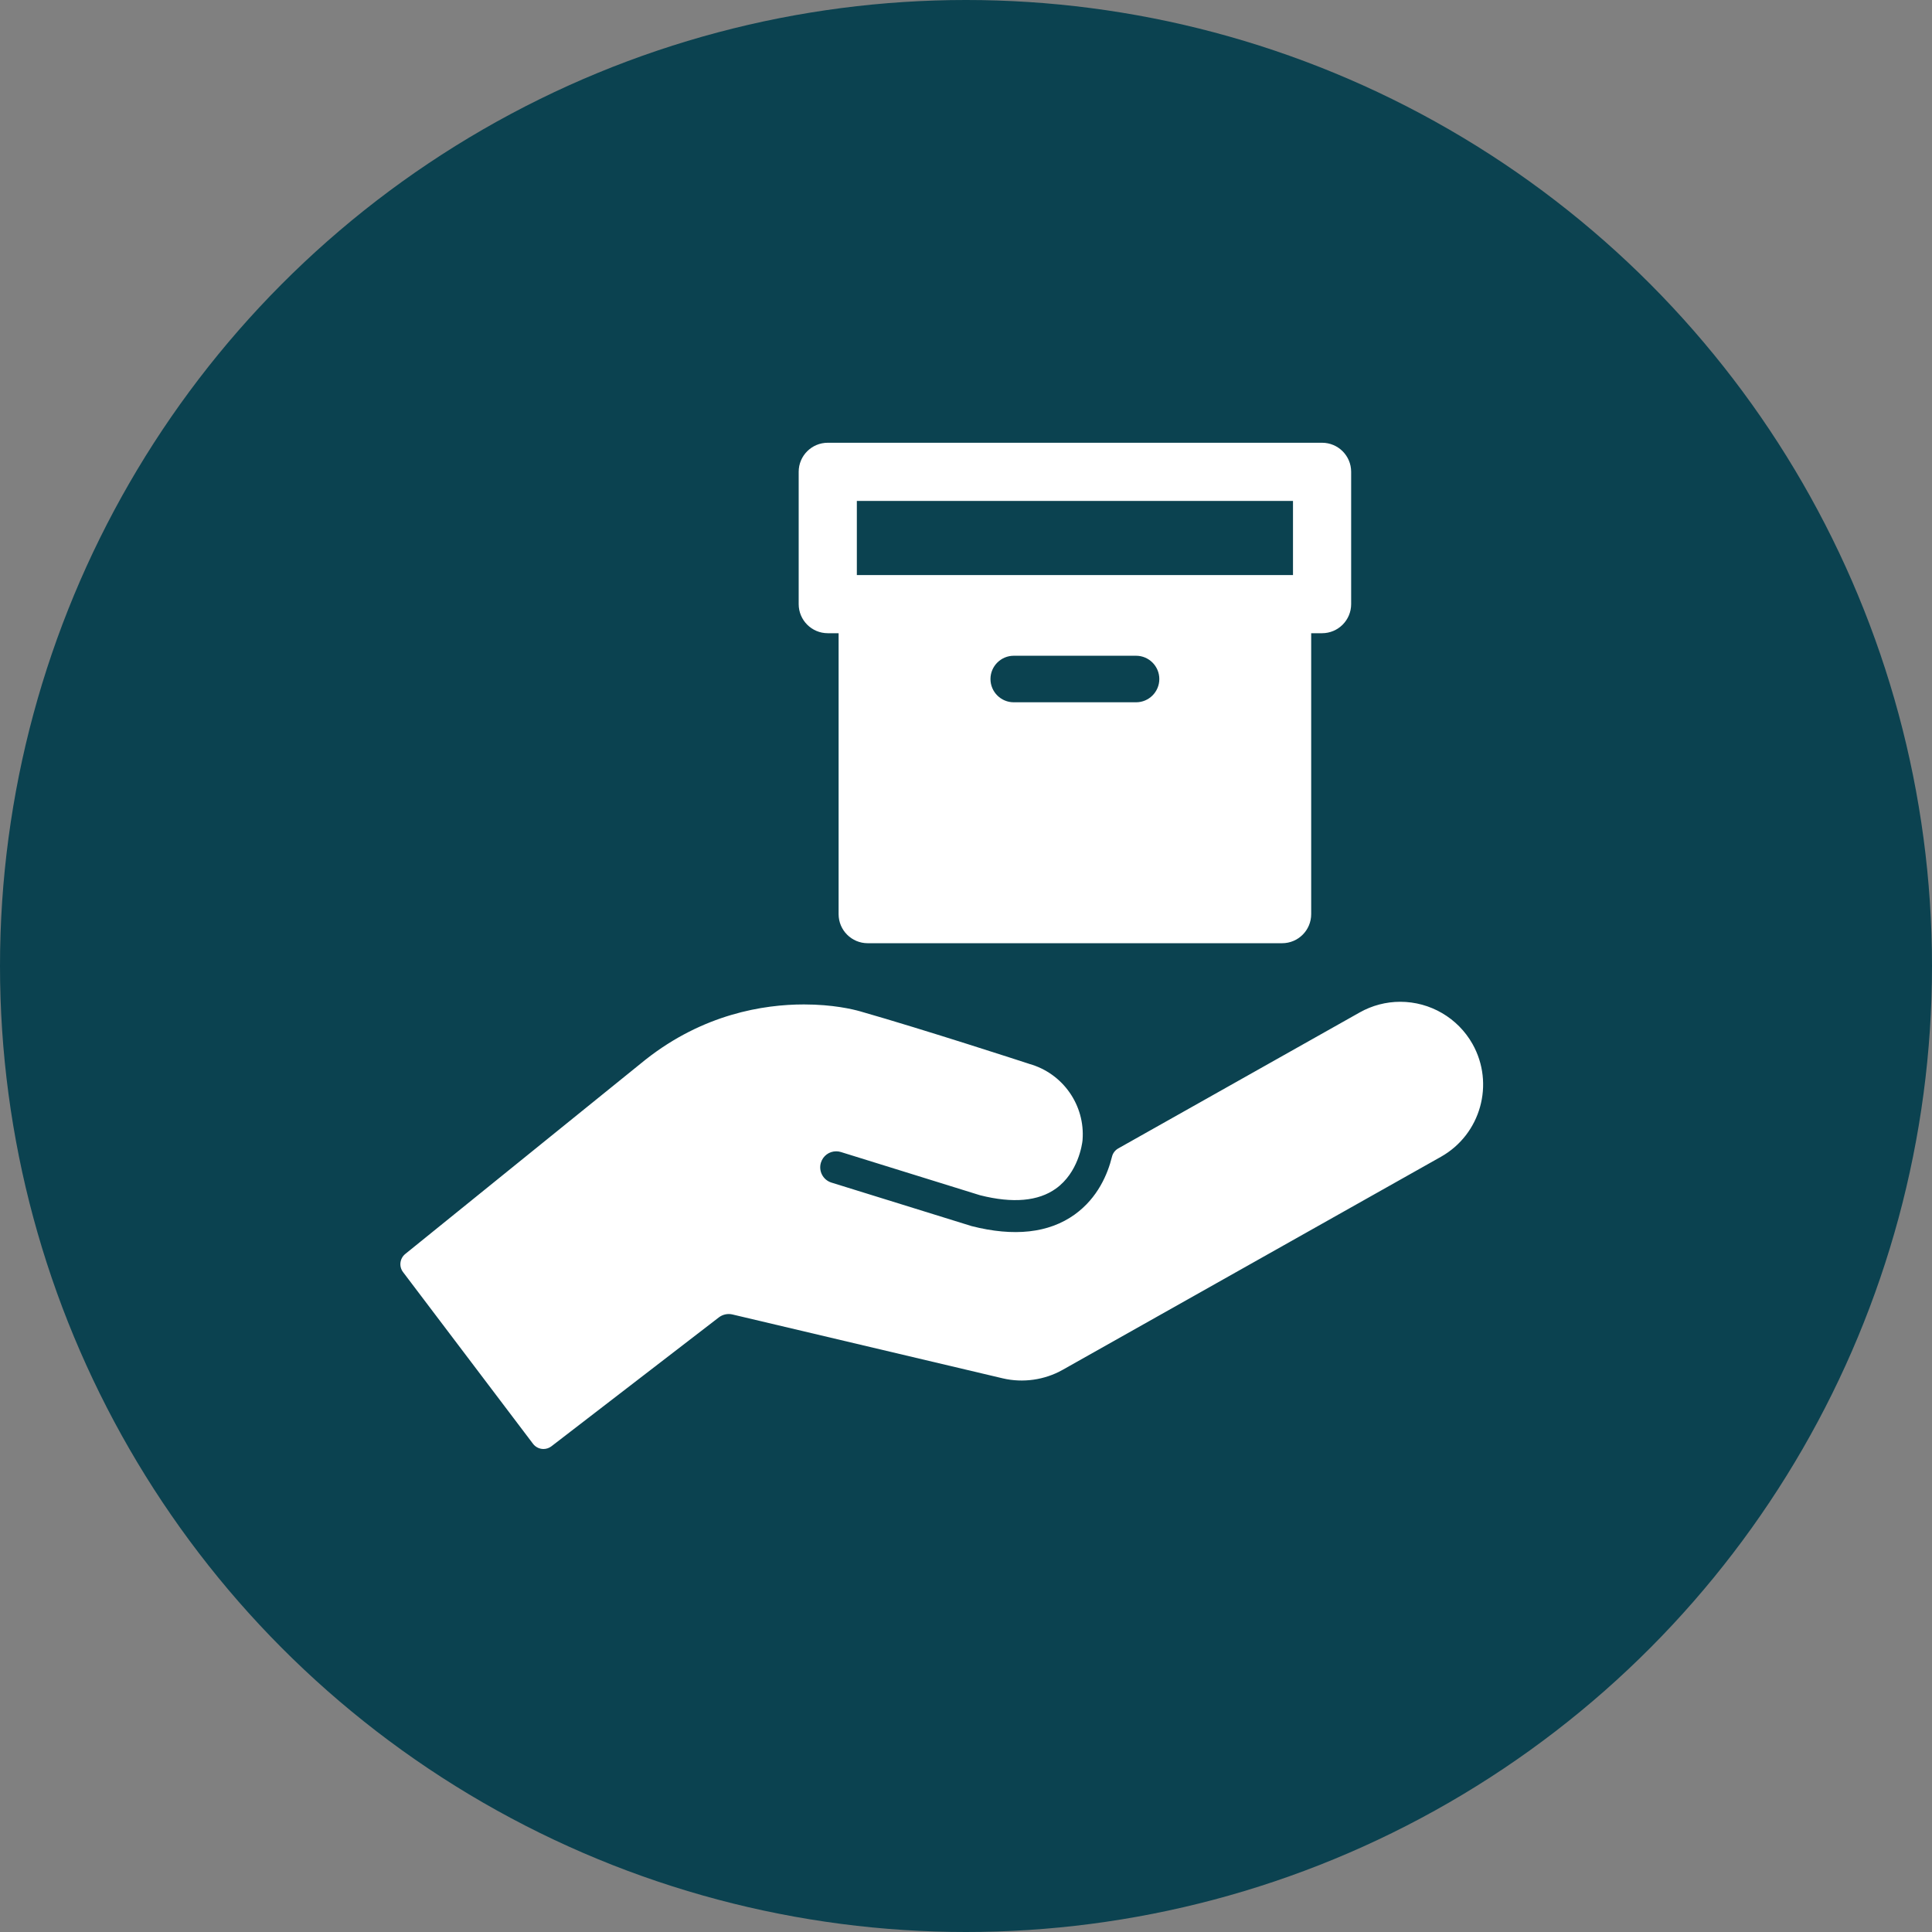 <svg width="48" height="48" viewBox="0 0 48 48" fill="none" xmlns="http://www.w3.org/2000/svg">
<rect x="0" y="0" width="48" height="48" fill="#808080" stroke="none"/>
<circle cx="24" cy="24" r="24" fill="#0B4250"/>
<mask id="mask0_3911_6534" style="mask-type:alpha" maskUnits="userSpaceOnUse" x="0" y="0" width="48" height="48">
<circle cx="24" cy="24" r="23" fill="white" stroke="#FFBB7D" stroke-width="2"/>
</mask>
<g mask="url(#mask0_3911_6534)">
<path fill-rule="evenodd" clip-rule="evenodd" d="M20.566 11H32.846C33.245 11 33.569 11.323 33.569 11.722V15.009C33.569 15.408 33.245 15.732 32.846 15.732H32.576V22.712C32.576 23.111 32.253 23.434 31.854 23.434H21.558C21.159 23.434 20.835 23.111 20.835 22.712V15.732H20.566C20.167 15.732 19.843 15.408 19.843 15.009V11.722C19.843 11.323 20.167 11 20.566 11ZM25.186 17.448H28.226C28.544 17.448 28.803 17.189 28.803 16.87C28.803 16.552 28.544 16.292 28.226 16.292H25.186C24.868 16.292 24.608 16.552 24.608 16.87C24.608 17.189 24.868 17.448 25.186 17.448ZM31.854 14.287H32.124V12.445H21.288V14.287H21.558H31.854ZM34.788 24.889C35.532 24.889 36.219 25.29 36.584 25.937C37.14 26.926 36.789 28.183 35.8 28.74L26.398 34.035C25.952 34.286 25.413 34.362 24.915 34.245L18.195 32.657C18.08 32.63 17.955 32.657 17.861 32.729L13.701 35.932C13.644 35.976 13.574 36 13.502 36C13.488 36 13.474 35.999 13.459 35.997C13.373 35.985 13.296 35.94 13.243 35.871L10.013 31.604C9.907 31.464 9.932 31.266 10.068 31.155L16.034 26.33C17.471 25.194 18.97 24.955 19.974 24.955C20.693 24.955 21.189 25.075 21.369 25.126C22.969 25.583 25.466 26.397 25.561 26.428L25.563 26.429L25.578 26.434C26.408 26.668 26.962 27.46 26.896 28.319L26.896 28.321L26.896 28.324L26.895 28.327C26.895 28.33 26.895 28.333 26.895 28.336C26.883 28.439 26.786 29.134 26.234 29.53C25.797 29.844 25.163 29.901 24.352 29.696C24.346 29.694 24.34 29.693 24.335 29.691L20.893 28.622C20.855 28.61 20.815 28.604 20.775 28.604C20.6 28.604 20.448 28.717 20.396 28.884C20.331 29.093 20.448 29.316 20.657 29.381L24.117 30.455C24.12 30.456 24.123 30.457 24.126 30.458C24.129 30.459 24.132 30.46 24.135 30.461C25.191 30.731 26.057 30.636 26.698 30.176C27.276 29.761 27.522 29.165 27.627 28.738C27.648 28.65 27.705 28.576 27.783 28.532L33.781 25.154C34.089 24.98 34.438 24.889 34.788 24.889Z" fill="white"/>
</g>
</svg>
